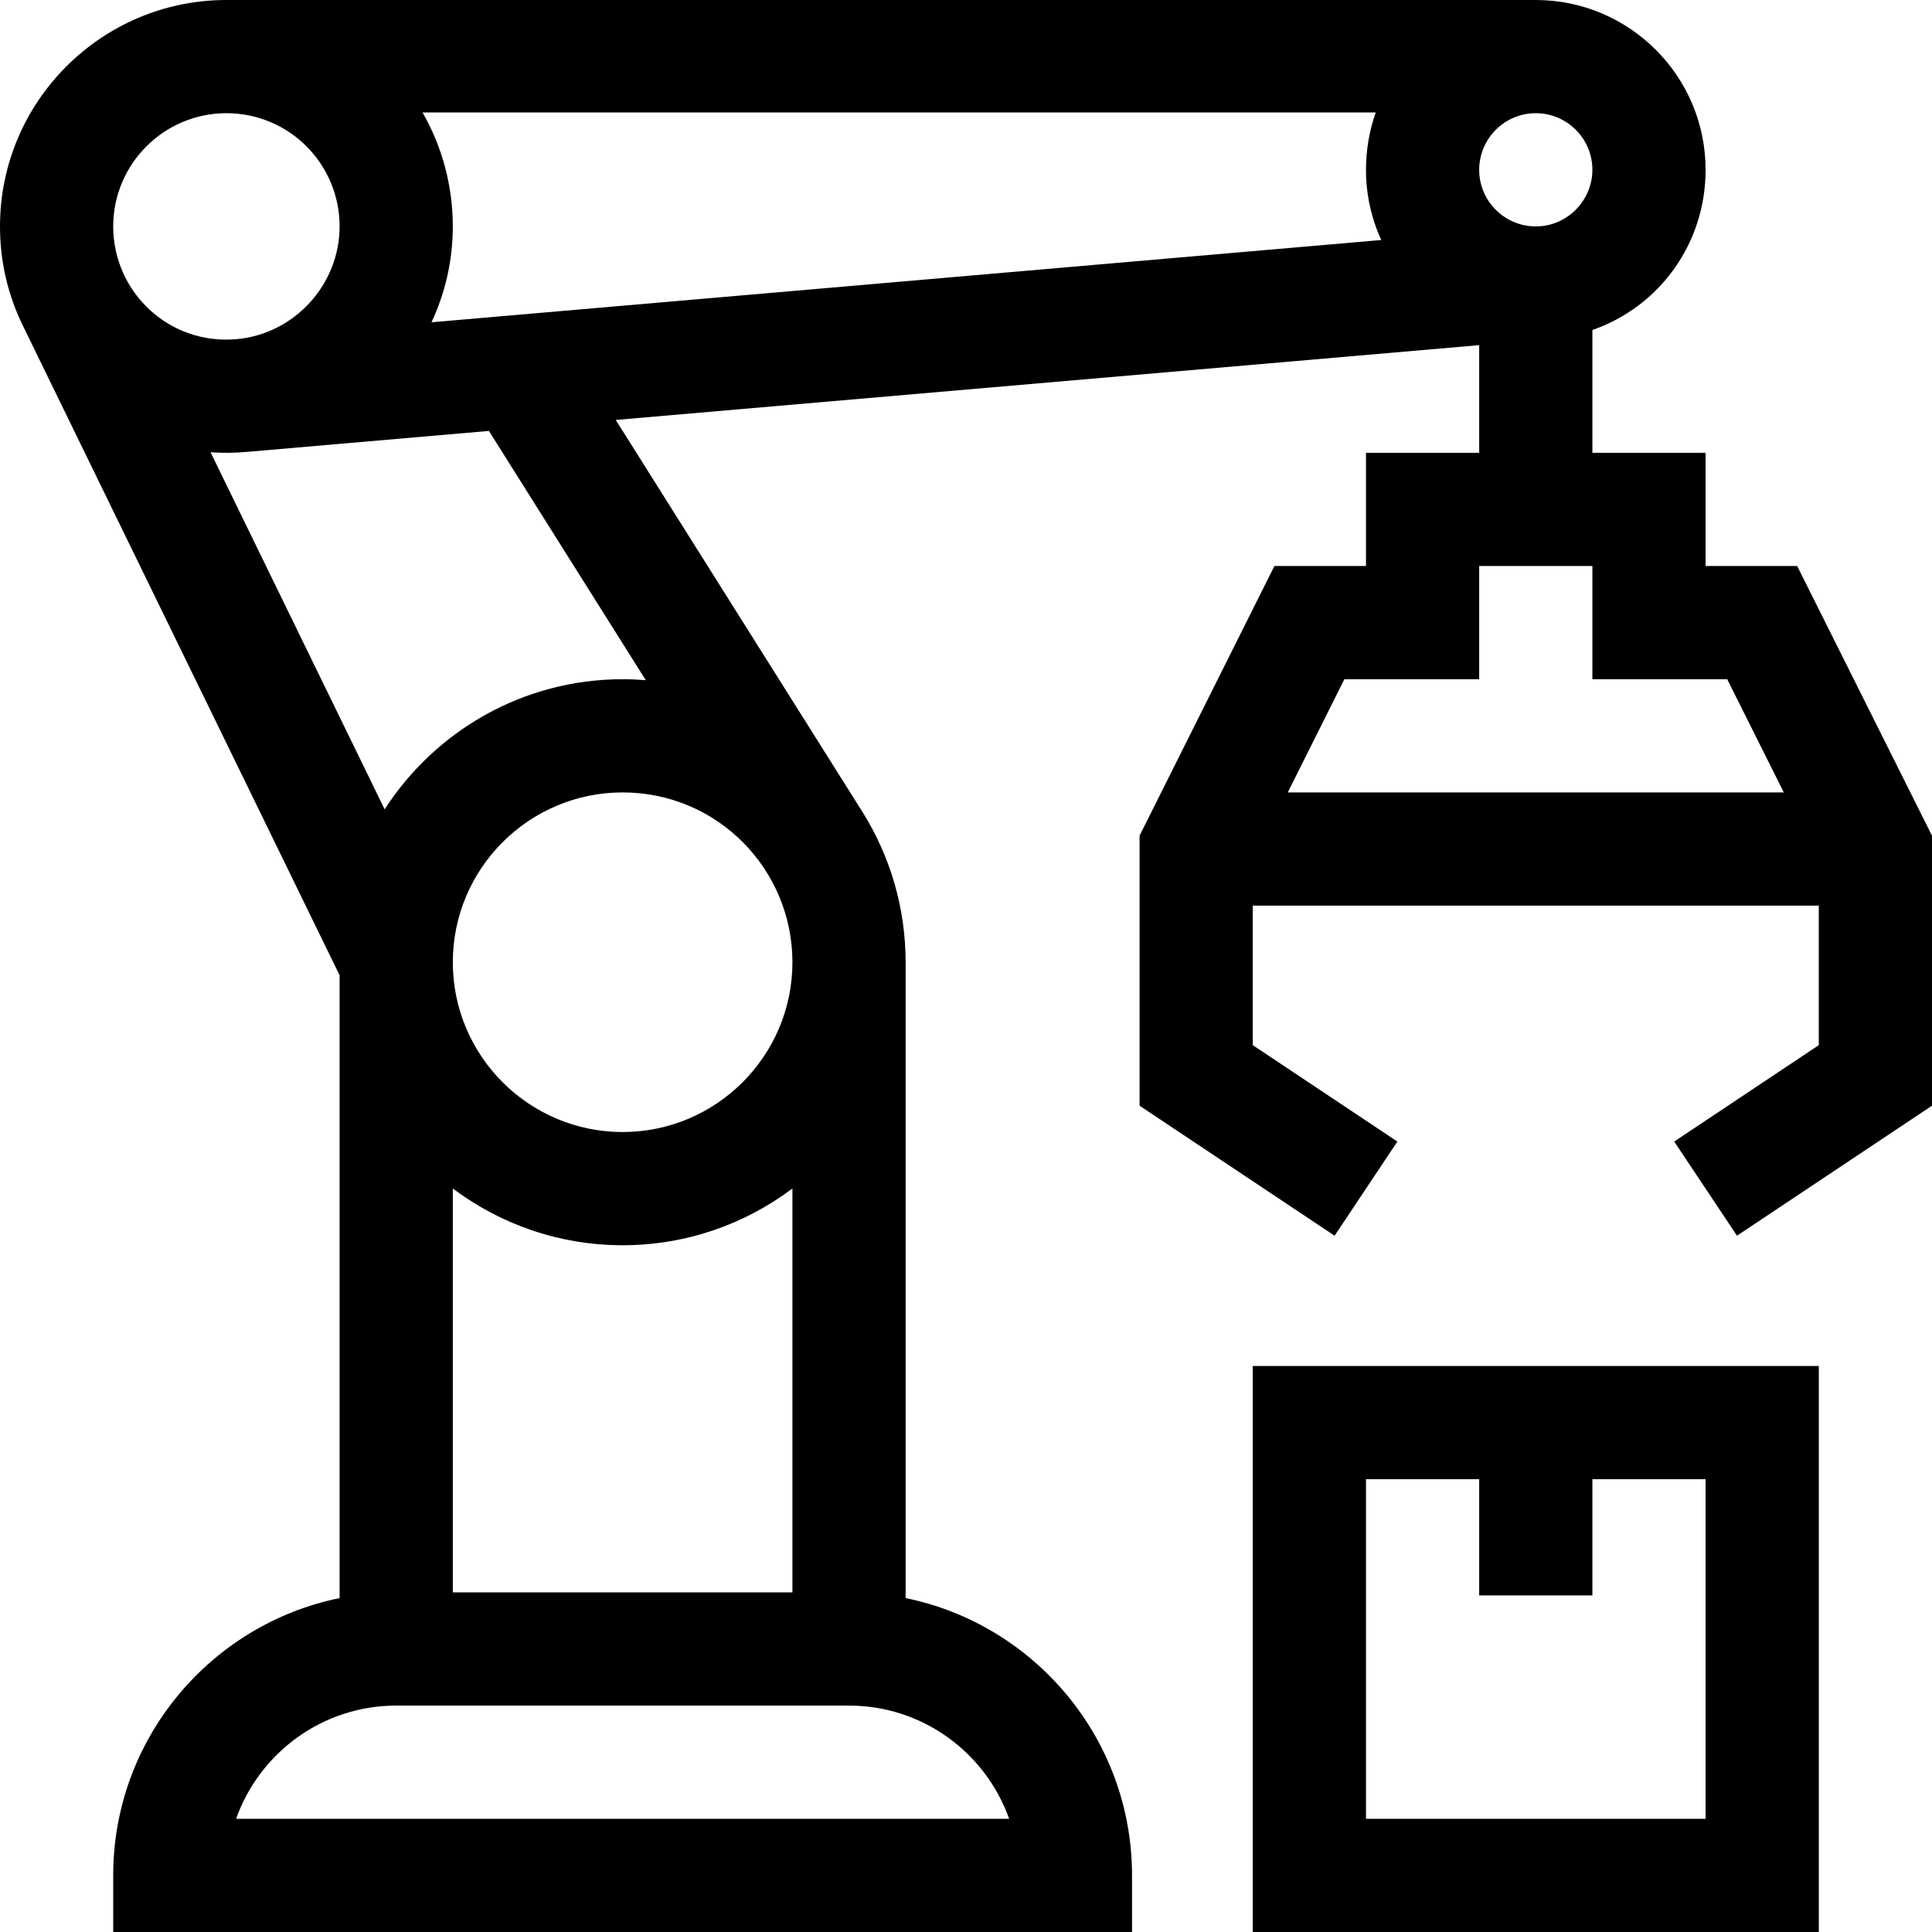 <?xml version="1.0" encoding="iso-8859-1"?>
<!-- Generator: Adobe Illustrator 19.0.0, SVG Export Plug-In . SVG Version: 6.00 Build 0)  -->
<svg xmlns="http://www.w3.org/2000/svg" xmlns:xlink="http://www.w3.org/1999/xlink" version="1.1" id="Layer_1" x="0px" y="0px" viewBox="0 0 512 512" style="enable-background:new 0 0 512 512;" xml:space="preserve" width="512" height="512">
<g>
	<path d="M332,512h150V362H332V512z M362,392h30v30.8h30V392h30v90h-90V392z"/>
	<path d="M476.271,150H452v-30h-30V87.461c17.688-6.156,30-22.824,30-42.461c0-24.813-20.187-45-45-45H60C26.916,0,0,26.916,0,60   c0,9.204,2.034,18.042,6.045,26.269c0,0,0,0,0,0.001L90,258.462v165.047C55.808,430.478,30,460.781,30,497v15l270,0v-15   c0-36.219-25.808-66.522-60-73.491V255c0-14.164-3.972-27.963-11.487-39.905c-0.004-0.007-65.331-103.805-65.331-103.805L392,91.47   V120h-30v30h-24.271L302,221.459v71.569l51.68,34.453l16.641-24.961L332,276.972V240h150v36.972l-38.32,25.547l16.641,24.961   L512,293.028v-71.569L476.271,150z M422,45c0,7.711-6.001,14.274-13.661,14.942C407.897,59.98,407.445,60,407,60   c-8.271,0-15-6.729-15-15s6.729-15,15-15S422,36.729,422,45z M366.043,63.606L114.352,85.407C118.037,77.529,120,68.884,120,60   c0-10.578-2.772-21.101-8.032-30.2H364.58C362.915,34.495,362,39.742,362,45C362,51.634,363.455,57.931,366.043,63.606z M30,60   c0-16.542,13.458-30,30-30c16.74,0,30,13.561,30,30c0,15.422-12.011,28.549-27.344,29.885C44.701,91.445,30,77.341,30,60z M120,422   V314.959C132.544,324.397,148.129,330,165,330s32.456-5.603,45-15.041V422H120z M267.43,482L62.57,482   c6.191-17.461,22.874-30,42.43-30h120C244.556,452,261.239,464.539,267.43,482z M165,300c-24.813,0-45-20.187-45-45   s20.187-45,45-45c25.153,0,45,20.387,45,45C210,279.813,189.813,300,165,300z M171.139,180.256   C169.109,180.092,167.062,180,165,180c-26.437,0-49.705,13.762-63.065,34.485l-46.138-94.63c3.159,0.216,6.298,0.192,9.455-0.083   l64.316-5.571L171.139,180.256z M392,180v-30h30v30h35.729l15,30H341.271l15-30H392z"/>
</g>















</svg>

